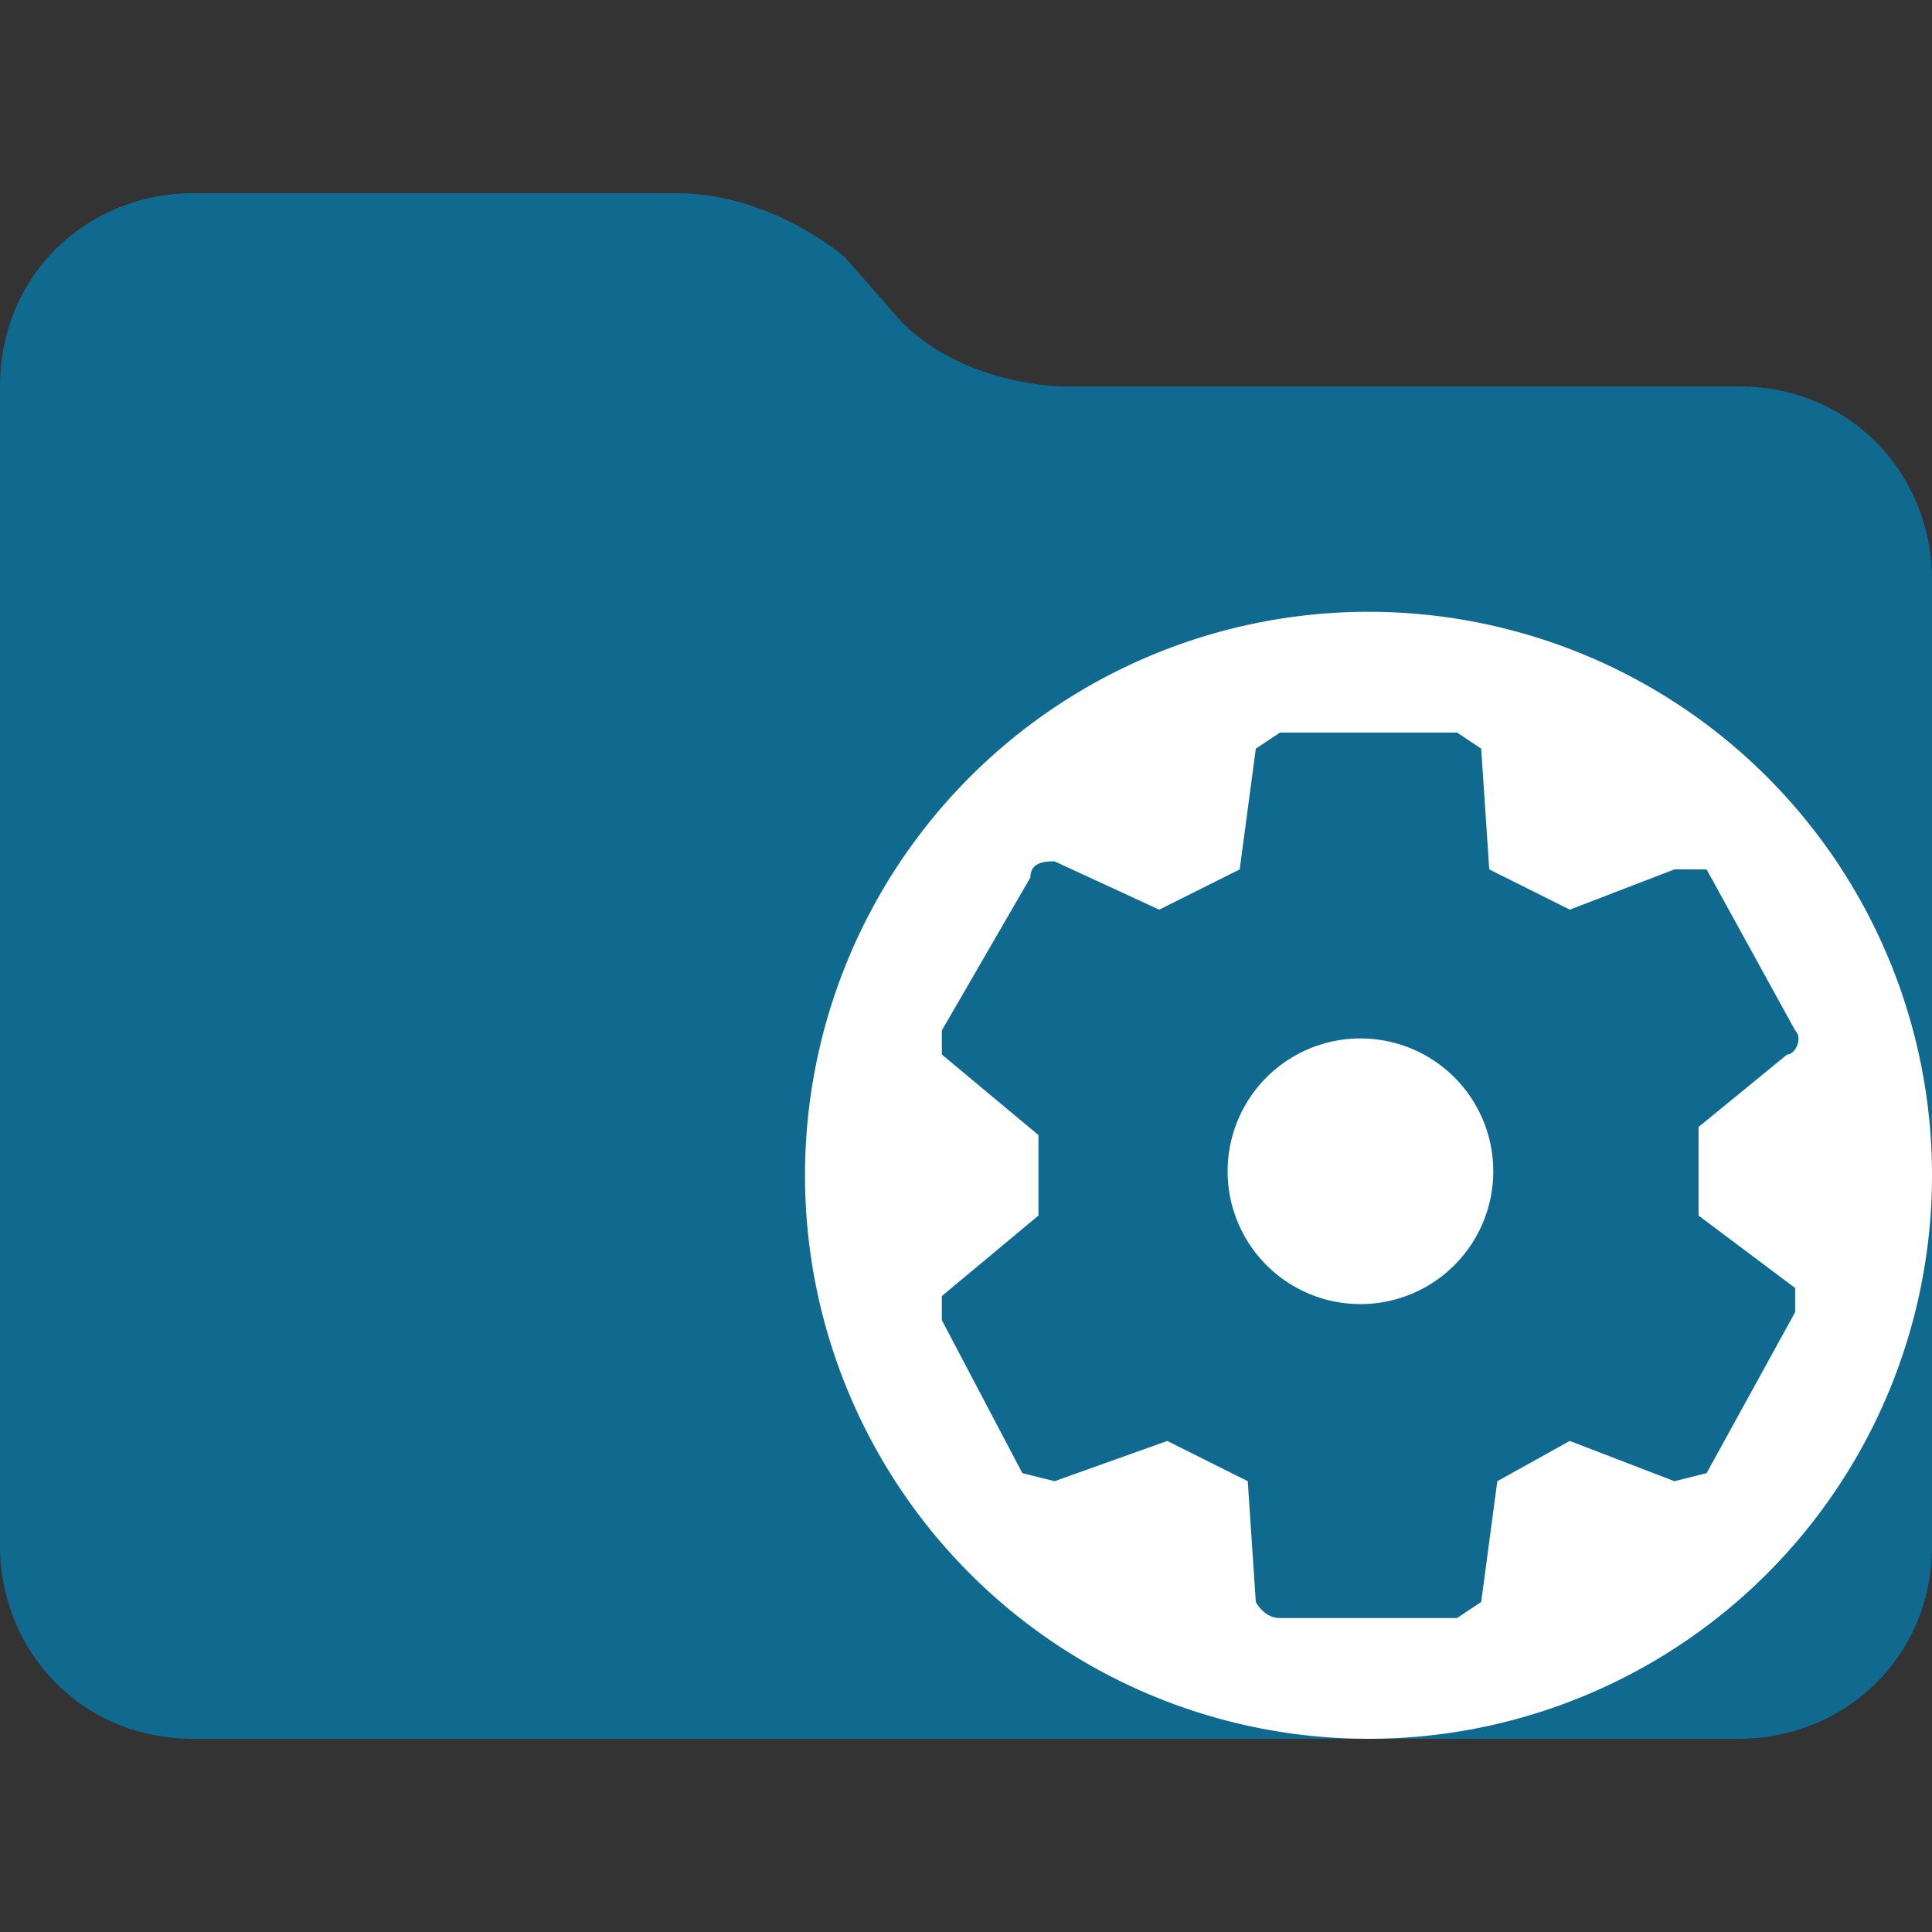 <svg xmlns="http://www.w3.org/2000/svg" viewBox="0 0 24 24"><rect x="0" y="0" width="24" height="24" fill="#333333" stroke="none"/><path fill="#106a90" d="M2.4 2.4C1.1 2.4 0 3.4 0 4.8v14.4c0 1.3 1 2.4 2.4 2.4h19.2c1.3 0 2.4-1 2.4-2.4v-12c0-1.3-1-2.4-2.4-2.4h-8.4s-1.2 0-2-.8l-.7-.8s-.9-.8-2.1-.8h-6z"/><path fill="#fff" fill-rule="evenodd" d="M24 14.6a7 7 0 0 1-7 7 7 7 0 0 1-7-7 7 7 0 0 1 7-7 7 7 0 0 1 7 7z"/><path fill="#106a90" d="m15.7 12.5-.3.2-.2 1.5-1 .5-1.3-.6c-.1 0-.3 0-.3.2l-1.1 1.9v.3l1.2 1v1l-1.2 1v.3l1 1.9.4.1 1.4-.5 1 .5.1 1.5s.1.2.3.2h2.2l.3-.2.2-1.5.9-.5 1.3.5.4-.1 1.1-2v-.3l-1.2-.9v-1.1l1.1-.9c.1 0 .2-.2.1-.3l-1.1-2h-.4l-1.3.5-1-.5-.1-1.5-.3-.2zm1 3.8a1.6 1.6 0 1 1 0 3.3 1.6 1.6 0 0 1 0-3.3z" color="#000" style="-inkscape-stroke:none;paint-order:fill markers stroke" transform="translate(.2 -3.4)"/></svg>